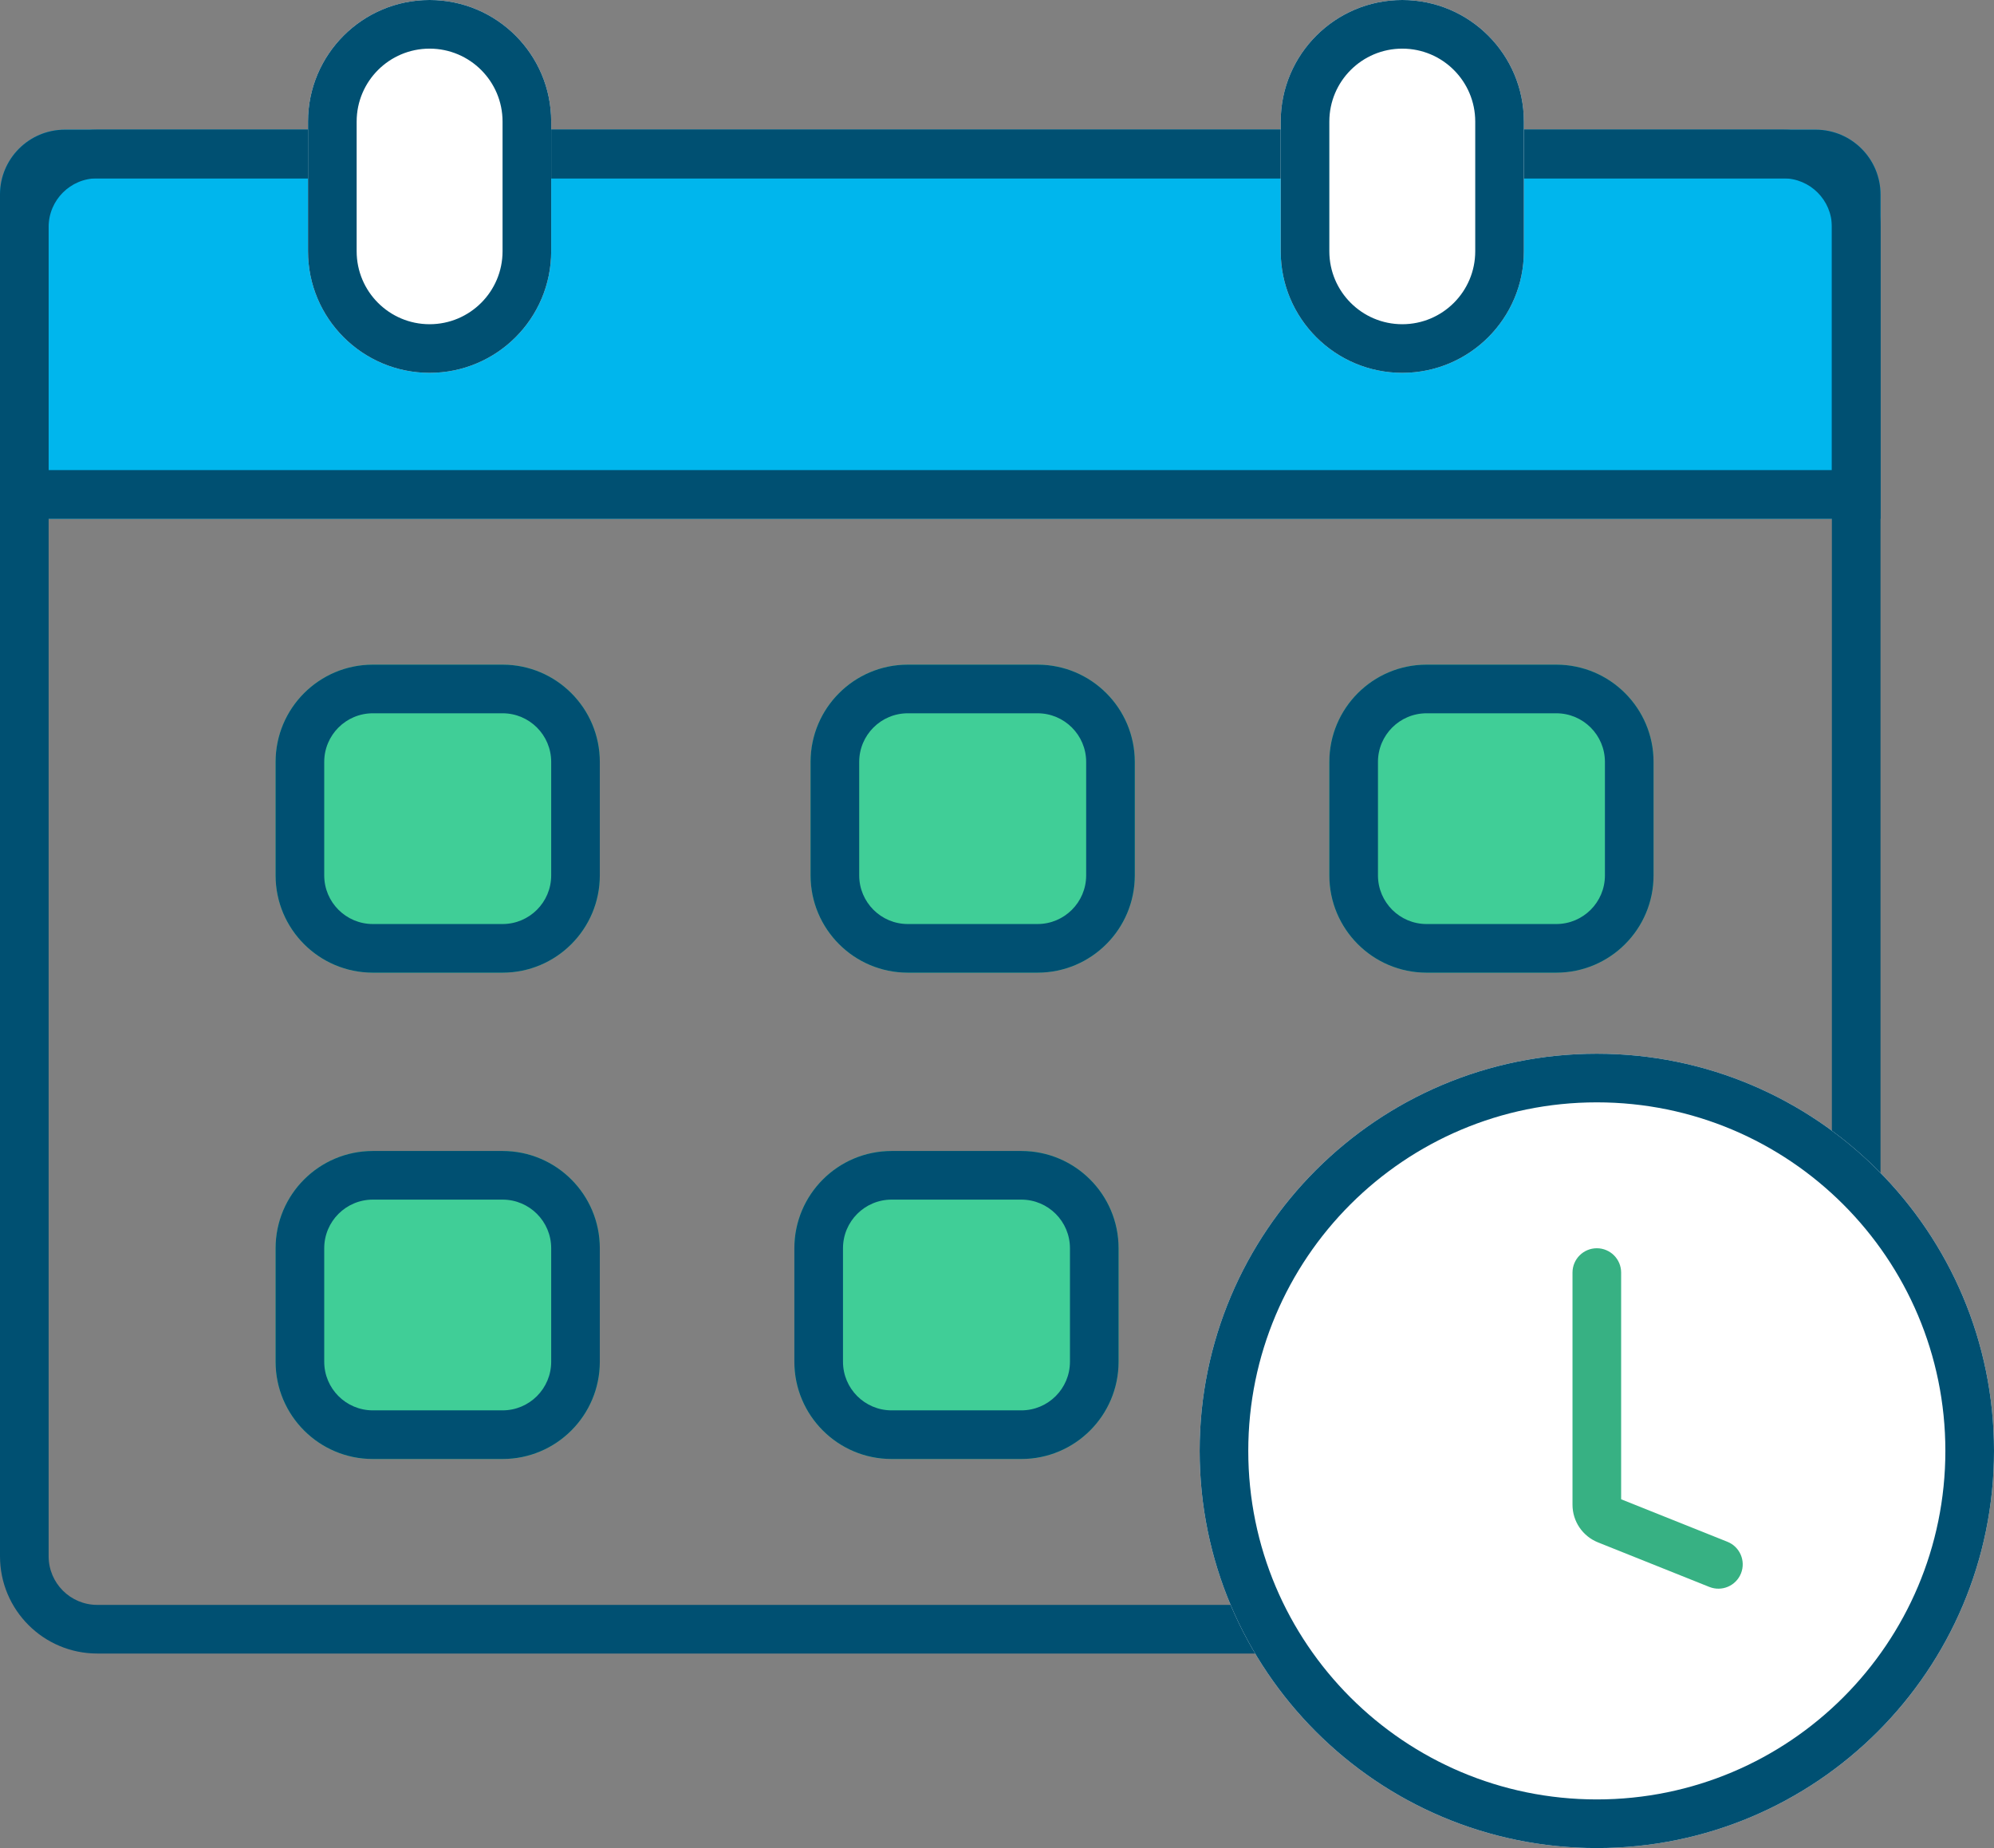 <svg width="123" height="114" viewBox="0 0 123 114" fill="none" xmlns="http://www.w3.org/2000/svg">
<rect x="0" y="0" width="123" height="114" fill="#808080" stroke="none"/>
<path d="M0 12C0 9.791 1.791 8 4 8H112C114.209 8 116 9.791 116 12V32H0V12Z" fill="#00B6ED"/>
<path fill-rule="evenodd" clip-rule="evenodd" d="M112 11H4C3.448 11 3 11.448 3 12V29H113V12C113 11.448 112.552 11 112 11ZM4 8C1.791 8 0 9.791 0 12V32H116V12C116 9.791 114.209 8 112 8H4Z" fill="#005072"/>
<path fill-rule="evenodd" clip-rule="evenodd" d="M110 11H6C4.343 11 3 12.343 3 14V96C3 97.657 4.343 99 6 99H110C111.657 99 113 97.657 113 96V14C113 12.343 111.657 11 110 11ZM6 8C2.686 8 0 10.686 0 14V96C0 99.314 2.686 102 6 102H110C113.314 102 116 99.314 116 96V14C116 10.686 113.314 8 110 8H6Z" fill="#005072"/>
<path d="M17 47C17 43.686 19.686 41 23 41H31C34.314 41 37 43.686 37 47V54C37 57.314 34.314 60 31 60H23C19.686 60 17 57.314 17 54V47Z" fill="#40CE97"/>
<path fill-rule="evenodd" clip-rule="evenodd" d="M31 44H23C21.343 44 20 45.343 20 47V54C20 55.657 21.343 57 23 57H31C32.657 57 34 55.657 34 54V47C34 45.343 32.657 44 31 44ZM23 41C19.686 41 17 43.686 17 47V54C17 57.314 19.686 60 23 60H31C34.314 60 37 57.314 37 54V47C37 43.686 34.314 41 31 41H23Z" fill="#005072"/>
<path d="M17 77C17 73.686 19.686 71 23 71H31C34.314 71 37 73.686 37 77V84C37 87.314 34.314 90 31 90H23C19.686 90 17 87.314 17 84V77Z" fill="#40CE97"/>
<path fill-rule="evenodd" clip-rule="evenodd" d="M31 74H23C21.343 74 20 75.343 20 77V84C20 85.657 21.343 87 23 87H31C32.657 87 34 85.657 34 84V77C34 75.343 32.657 74 31 74ZM23 71C19.686 71 17 73.686 17 77V84C17 87.314 19.686 90 23 90H31C34.314 90 37 87.314 37 84V77C37 73.686 34.314 71 31 71H23Z" fill="#005072"/>
<path d="M49 77C49 73.686 51.686 71 55 71H63C66.314 71 69 73.686 69 77V84C69 87.314 66.314 90 63 90H55C51.686 90 49 87.314 49 84V77Z" fill="#40CE97"/>
<path fill-rule="evenodd" clip-rule="evenodd" d="M63 74H55C53.343 74 52 75.343 52 77V84C52 85.657 53.343 87 55 87H63C64.657 87 66 85.657 66 84V77C66 75.343 64.657 74 63 74ZM55 71C51.686 71 49 73.686 49 77V84C49 87.314 51.686 90 55 90H63C66.314 90 69 87.314 69 84V77C69 73.686 66.314 71 63 71H55Z" fill="#005072"/>
<path d="M50 47C50 43.686 52.686 41 56 41H64C67.314 41 70 43.686 70 47V54C70 57.314 67.314 60 64 60H56C52.686 60 50 57.314 50 54V47Z" fill="#40CE97"/>
<path fill-rule="evenodd" clip-rule="evenodd" d="M64 44H56C54.343 44 53 45.343 53 47V54C53 55.657 54.343 57 56 57H64C65.657 57 67 55.657 67 54V47C67 45.343 65.657 44 64 44ZM56 41C52.686 41 50 43.686 50 47V54C50 57.314 52.686 60 56 60H64C67.314 60 70 57.314 70 54V47C70 43.686 67.314 41 64 41H56Z" fill="#005072"/>
<path d="M82 47C82 43.686 84.686 41 88 41H96C99.314 41 102 43.686 102 47V54C102 57.314 99.314 60 96 60H88C84.686 60 82 57.314 82 54V47Z" fill="#40CE97"/>
<path fill-rule="evenodd" clip-rule="evenodd" d="M96 44H88C86.343 44 85 45.343 85 47V54C85 55.657 86.343 57 88 57H96C97.657 57 99 55.657 99 54V47C99 45.343 97.657 44 96 44ZM88 41C84.686 41 82 43.686 82 47V54C82 57.314 84.686 60 88 60H96C99.314 60 102 57.314 102 54V47C102 43.686 99.314 41 96 41H88Z" fill="#005072"/>
<path d="M123 89.5C123 103.031 112.031 114 98.5 114C84.969 114 74 103.031 74 89.5C74 75.969 84.969 65 98.5 65C112.031 65 123 75.969 123 89.5Z" fill="white"/>
<path fill-rule="evenodd" clip-rule="evenodd" d="M98.5 111C110.374 111 120 101.374 120 89.5C120 77.626 110.374 68 98.5 68C86.626 68 77 77.626 77 89.5C77 101.374 86.626 111 98.5 111ZM98.5 114C112.031 114 123 103.031 123 89.5C123 75.969 112.031 65 98.5 65C84.969 65 74 75.969 74 89.5C74 103.031 84.969 114 98.5 114Z" fill="#005072"/>
<path fill-rule="evenodd" clip-rule="evenodd" d="M98.5 77C99.328 77 100 77.672 100 78.5V92.484L106.557 95.107C107.326 95.415 107.7 96.288 107.393 97.057C107.085 97.826 106.212 98.2 105.443 97.893L98.572 95.144C97.622 94.764 97 93.845 97 92.823V78.5C97 77.672 97.672 77 98.5 77Z" fill="#37B183"/>
<path d="M19 7.5C19 3.358 22.358 0 26.5 0C30.642 0 34 3.358 34 7.5V15.5C34 19.642 30.642 23 26.5 23C22.358 23 19 19.642 19 15.5V7.5Z" fill="white"/>
<path fill-rule="evenodd" clip-rule="evenodd" d="M31 15.5V7.5C31 5.015 28.985 3 26.5 3C24.015 3 22 5.015 22 7.5V15.5C22 17.985 24.015 20 26.5 20C28.985 20 31 17.985 31 15.5ZM26.5 0C22.358 0 19 3.358 19 7.5V15.5C19 19.642 22.358 23 26.5 23C30.642 23 34 19.642 34 15.5V7.5C34 3.358 30.642 0 26.5 0Z" fill="#005072"/>
<path d="M79 7.5C79 3.358 82.358 0 86.5 0C90.642 0 94 3.358 94 7.5V15.5C94 19.642 90.642 23 86.5 23C82.358 23 79 19.642 79 15.5V7.5Z" fill="white"/>
<path fill-rule="evenodd" clip-rule="evenodd" d="M91 15.5V7.5C91 5.015 88.985 3 86.5 3C84.015 3 82 5.015 82 7.5V15.5C82 17.985 84.015 20 86.5 20C88.985 20 91 17.985 91 15.5ZM86.5 0C82.358 0 79 3.358 79 7.5V15.5C79 19.642 82.358 23 86.5 23C90.642 23 94 19.642 94 15.5V7.5C94 3.358 90.642 0 86.5 0Z" fill="#005072"/>
</svg>
